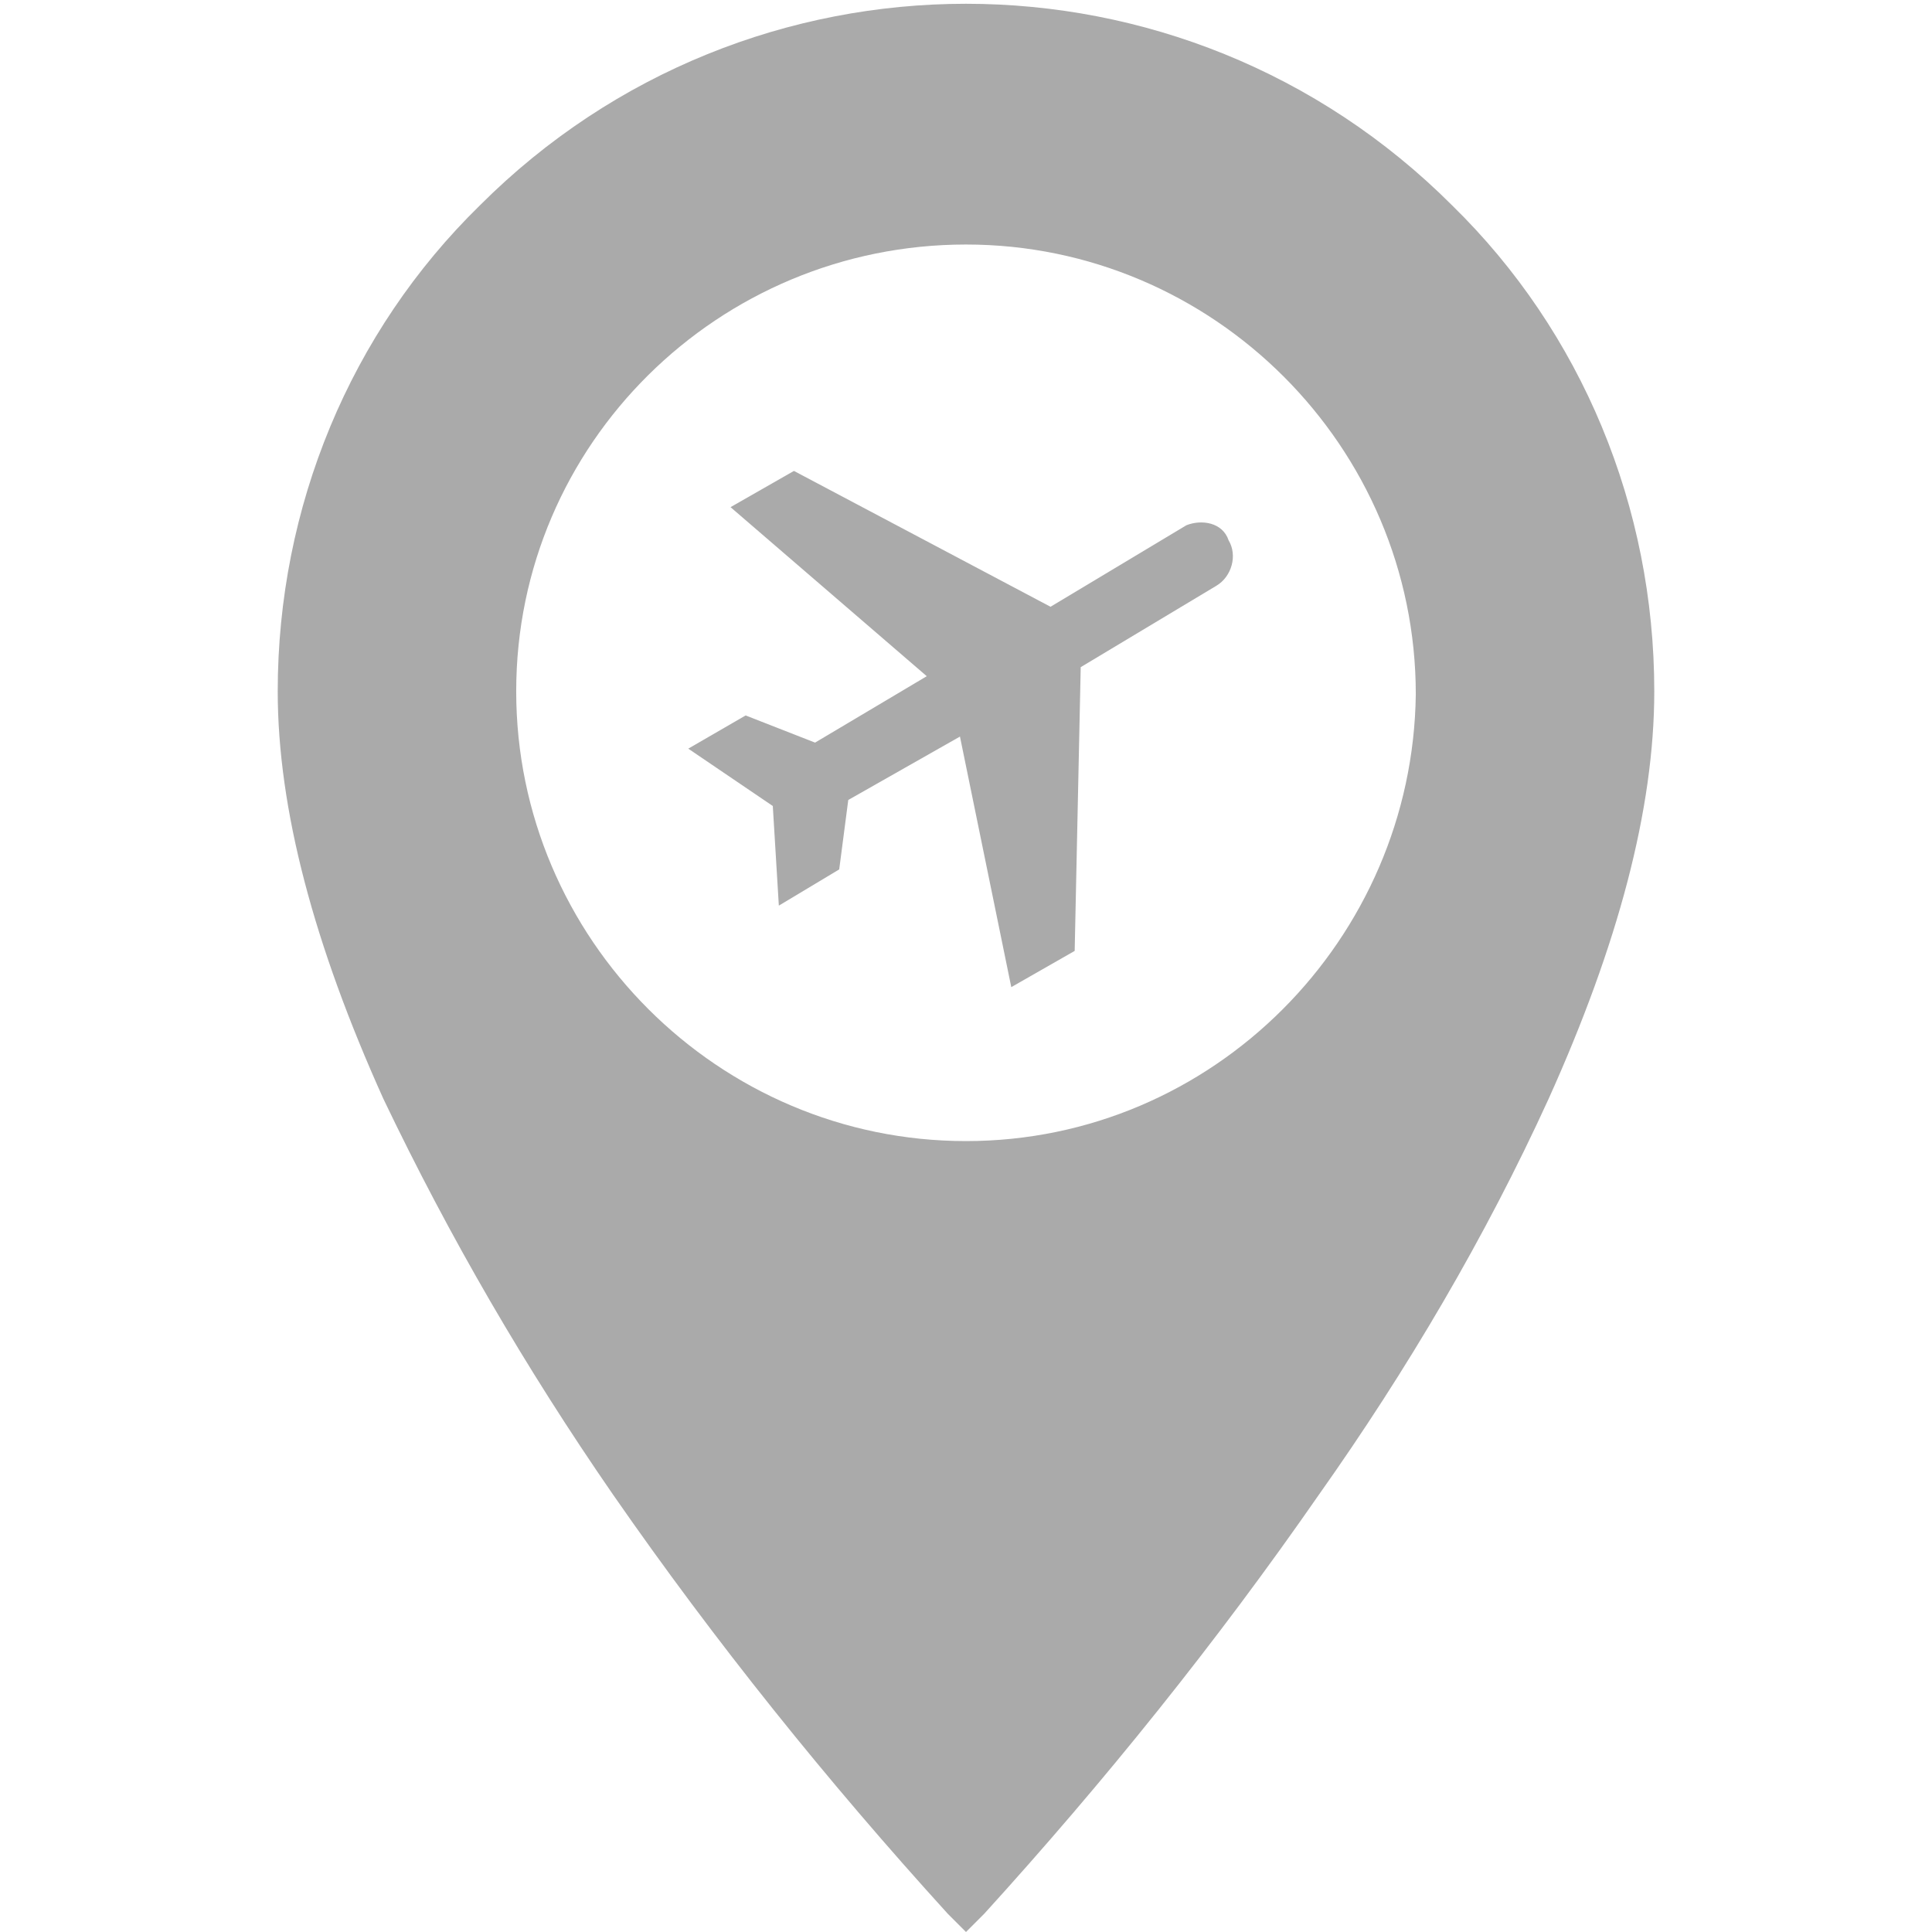 <?xml version="1.0" encoding="utf-8"?>
<!-- Generator: Adobe Illustrator 23.0.6, SVG Export Plug-In . SVG Version: 6.00 Build 0)  -->
<svg version="1.1" id="Layer_1" xmlns="http://www.w3.org/2000/svg" xmlns:xlink="http://www.w3.org/1999/xlink" x="0px" y="0px"
	 viewBox="0 0 64 64" style="enable-background:new 0 0 64 64;" xml:space="preserve">
<style type="text/css">
	.st0{fill:#AAAAAA;}
</style>
<title>003</title>
<path class="st0" d="M39.3,17.4l-4.5,2.7l-8.5-4.5l-2.1,1.2l6.5,5.6l-3.7,2.2l-2.3-0.9l-1.9,1.1l2.8,1.9l0.2,3.3l2-1.2l0.3-2.3l0,0
	l3.7-2.1l1.7,8.3l2.1-1.2l0.2-9.4l4.5-2.7c0.5-0.3,0.7-1,0.4-1.5C40.5,17.3,39.8,17.2,39.3,17.4L39.3,17.4L39.3,17.4z"/>
<path class="st0" d="M48.1,6.8c-8.9-8.9-23.3-8.9-32.2,0C11.6,11,9.2,16.8,9.2,22.9c0,3.9,1.2,8.4,3.5,13.5
	c2.2,4.6,4.7,8.9,7.6,13.1c3.4,4.9,7.1,9.5,11.1,13.9l0.6,0.6l0.6-0.6c4-4.4,7.7-9,11.1-13.9c2.9-4.1,5.5-8.5,7.6-13.1
	c2.3-5.1,3.5-9.6,3.5-13.5C54.8,16.8,52.4,11,48.1,6.8z M32,37.8c-8.2,0-14.9-6.7-14.9-14.9S23.8,8.1,32,8.1s14.9,6.7,14.9,14.9v0
	C46.8,31.1,40.2,37.8,32,37.8z"/>
</svg>
